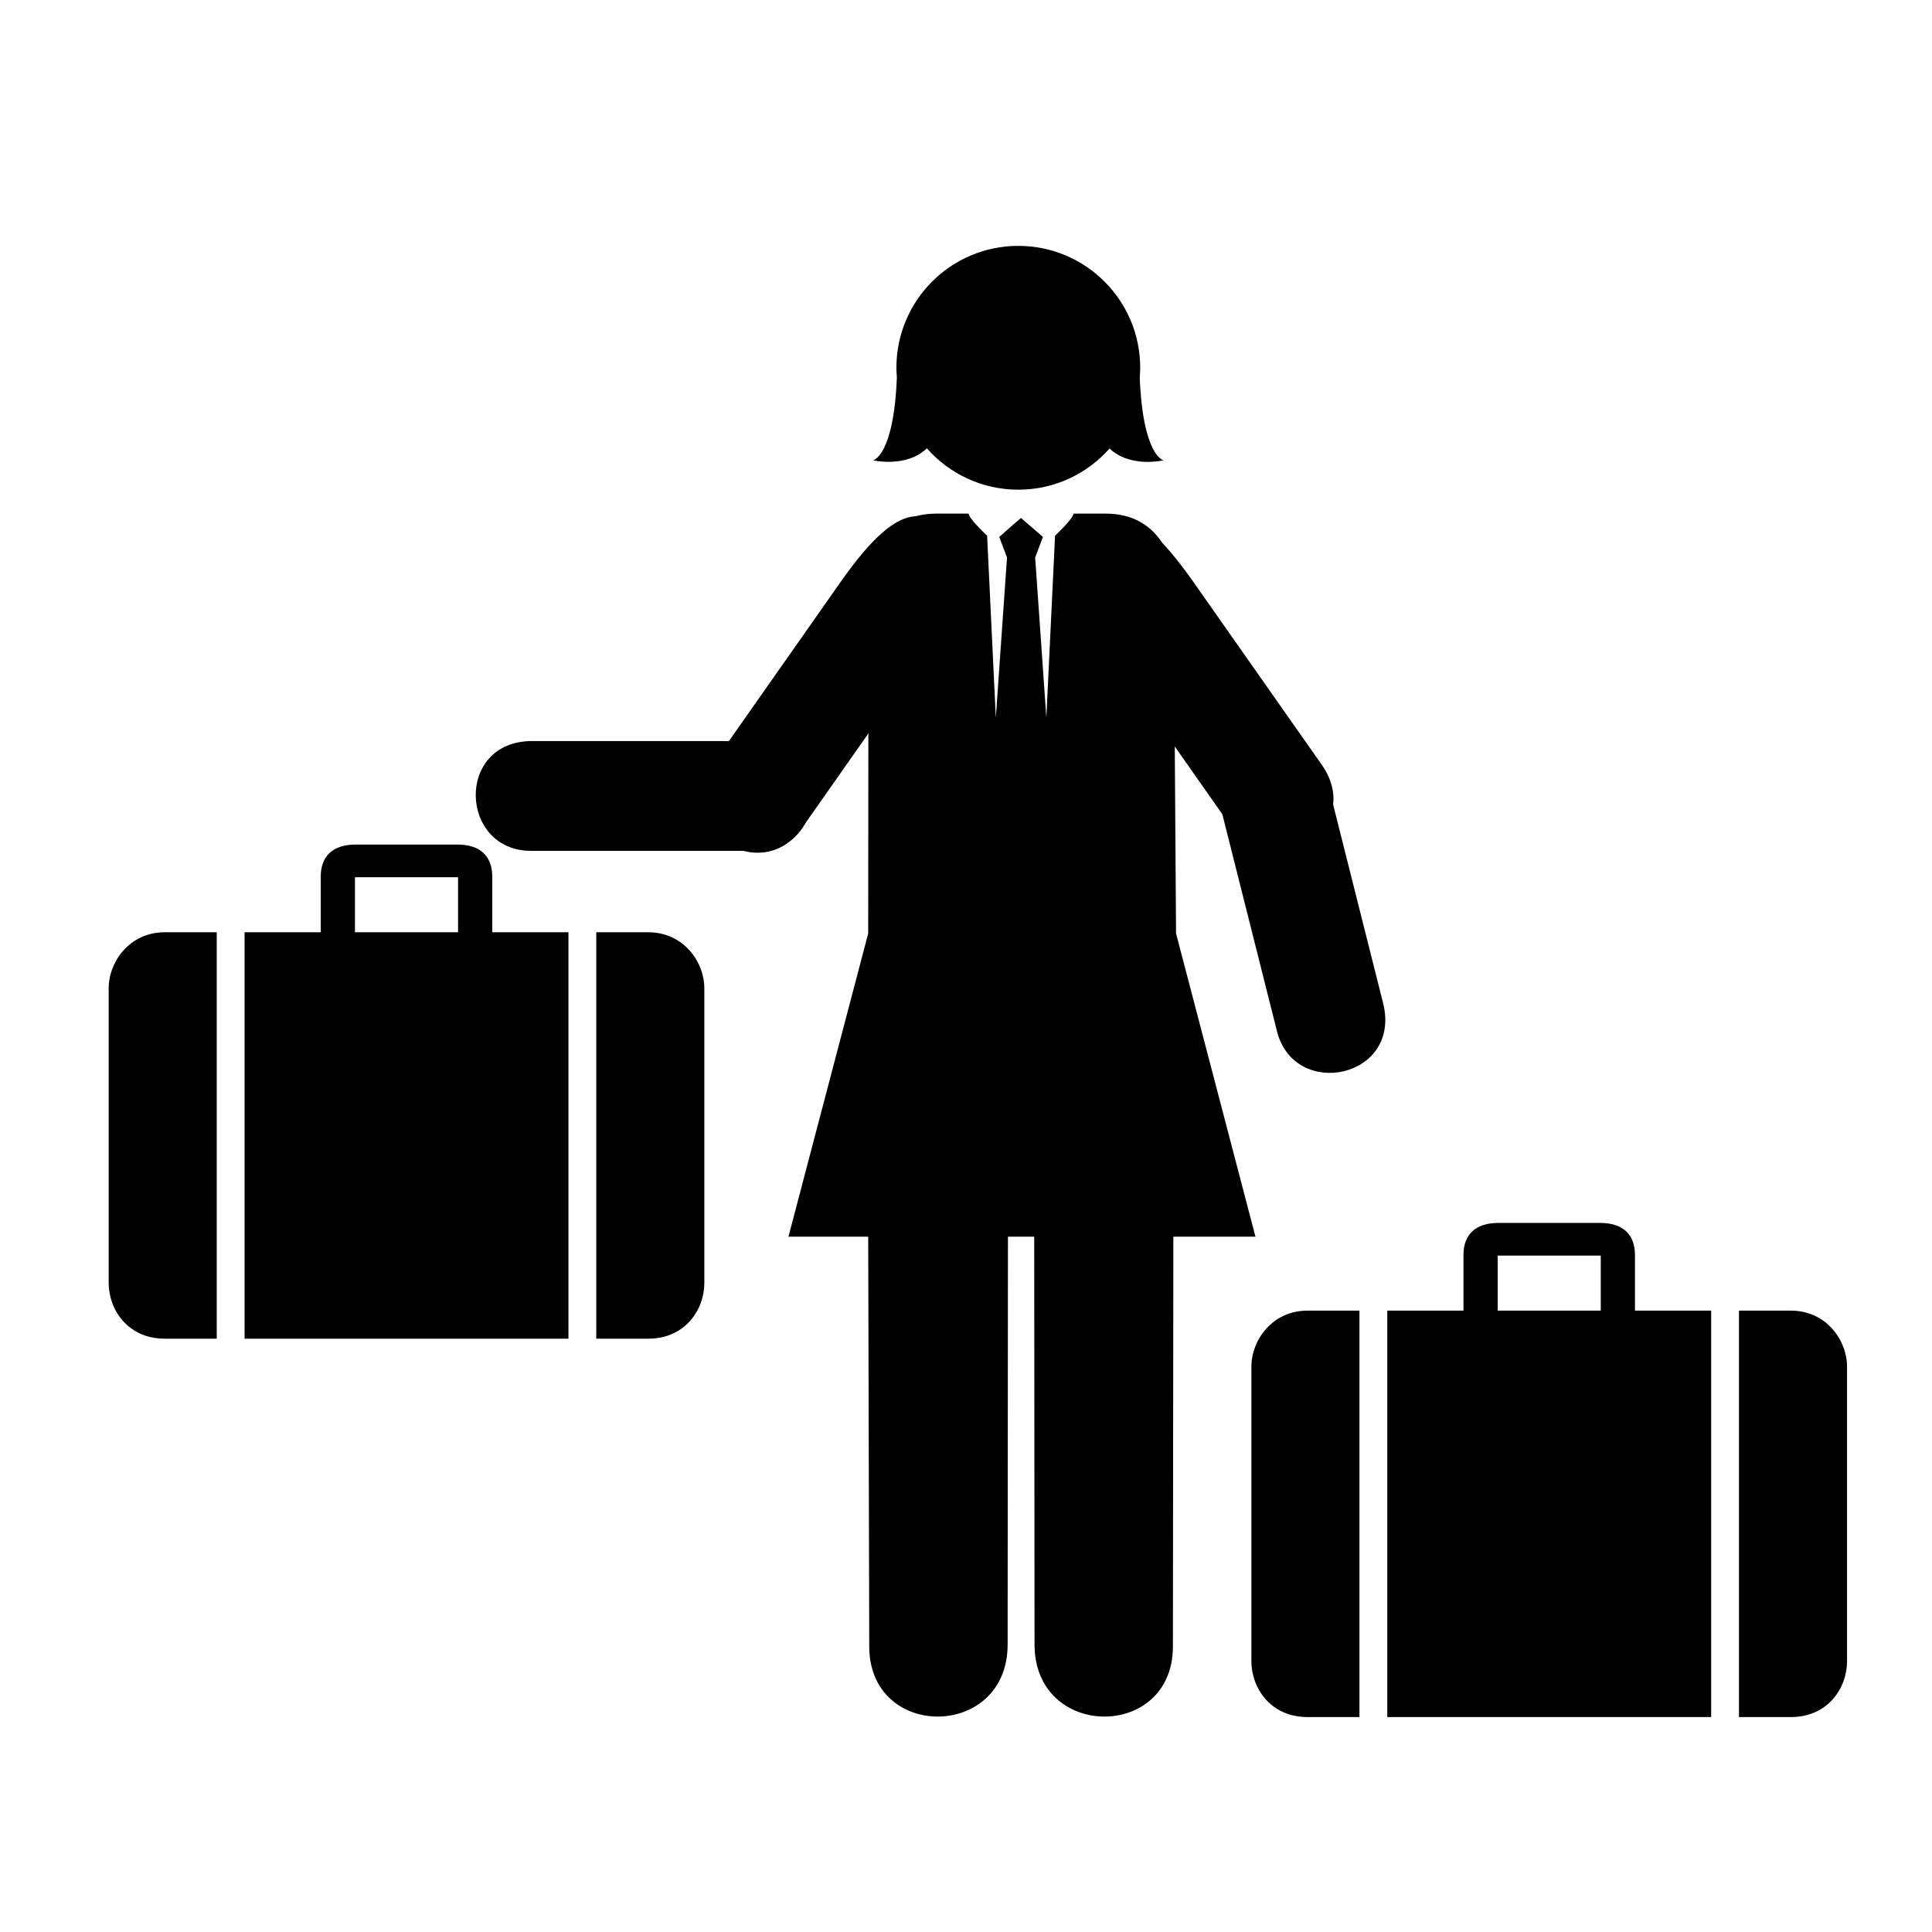 <?xml version="1.0" encoding="UTF-8" standalone="no"?>
<svg
   xmlns:dc="http://purl.org/dc/elements/1.1/"
   xmlns:cc="http://creativecommons.org/ns#"
   xmlns:rdf="http://www.w3.org/1999/02/22-rdf-syntax-ns#"
   xmlns:svg="http://www.w3.org/2000/svg"
   xmlns="http://www.w3.org/2000/svg"
   xmlns:sodipodi="http://sodipodi.sourceforge.net/DTD/sodipodi-0.dtd"
   xmlns:inkscape="http://www.inkscape.org/namespaces/inkscape"
   viewBox="0 0 342.457 342.457"
   version="1.1"
   id="svg36"
   sodipodi:docname="absence.svg"
   inkscape:version="0.92.0 r15299"
   width="1600"
   height="1600">
  <defs
     id="defs40" />
  <sodipodi:namedview
     pagecolor="#ffffff"
     bordercolor="#666666"
     borderopacity="1"
     objecttolerance="10"
     gridtolerance="10"
     guidetolerance="10"
     inkscape:pageopacity="0"
     inkscape:pageshadow="2"
     inkscape:window-width="1280"
     inkscape:window-height="657"
     id="namedview38"
     showgrid="false"
     inkscape:zoom="0.06976107"
     inkscape:cx="6204.1751"
     inkscape:cy="-1000.9947"
     inkscape:window-x="-8"
     inkscape:window-y="-8"
     inkscape:window-maximized="1"
     inkscape:current-layer="svg36"
     fit-margin-top="10"
     fit-margin-left="10"
     fit-margin-right="10"
     fit-margin-bottom="10" />
  <path
     inkscape:connector-curvature="0"
     id="path14"
     d="m 63.03,149.703 c -3.945,0 -6.173,1.979 -6.173,5.678 v 9.867 h -13.505 v 72.043 h 57.409 v -72.043 H 87.255 v -9.867 c 0,-3.698 -2.229,-5.678 -6.174,-5.678 h -18.052 z m -0.11,5.788 h 18.273 v 9.756 h -18.273 z m -33.707,9.756 c -6.233,0 -9.949,5.222 -9.949,9.949 v 52.2 c 0,4.727 3.374,9.894 9.949,9.894 h 9.205 v -72.043 z m 76.481,0 v 72.043 h 9.205 c 6.575,0 9.949,-5.167 9.949,-9.894 v -52.2 c 0,-4.727 -3.717,-9.949 -9.949,-9.949 z" />
  <path
     inkscape:connector-curvature="0"
     id="path16"
     d="m 165.93,91.043 c -9.216,0 -11.989,8.003 -11.989,11.686 v 1.121 l -0.047,61.605 -14.136,53.75 h 14.136 l 0.185,72.645 c 0,16.687 24.529,16.558 24.529,-0.358 l 0.055,-72.287 h 4.658 l 0.055,72.287 c 0,16.917 24.529,17.045 24.529,0.358 l 0.077,-72.645 h 14.554 l -14.076,-53.75 -0.417,-61.293 v -1.433 c 0,-3.683 -2.773,-11.686 -11.989,-11.686 h -5.76 c -0.14,1 -3.28,3.914 -3.28,3.914 l -1.543,32.257 -1.984,-28.398 1.378,-3.638 c -1.184,-1.024 -2.845,-2.485 -3.886,-3.362 -1.085,0.878 -2.651,2.317 -3.858,3.362 l 1.378,3.638 -1.984,28.398 -1.543,-32.257 c 0,0 -3.14,-2.914 -3.28,-3.914 z" />
  <path
     inkscape:connector-curvature="0"
     id="path18"
     d="m 94.34,131.353 c -13.712,0 -12.91,19.461 -0.225,19.461 h 40.087 c 12.685,0 13.487,-19.461 -0.225,-19.461 H 94.34 Z" />
  <path
     inkscape:connector-curvature="0"
     id="path20"
     d="m 126.27,135.533 c -7.879,11.222 8.509,21.748 15.798,11.366 l 18.038,-25.691 c 12.882,-19.015 17.252,-22.07 8.533,-27.203 -4.369,-2.28 -8.194,-7.147 -19.592,9.088 l -22.776,32.44 z" />
  <path
     inkscape:connector-curvature="0"
     id="path22"
     d="m 245.16,177.803 c 3.347,13.297 -15.721,17.27 -18.817,4.968 l -9.784,-38.874 c -3.096,-12.302 15.58,-17.829 18.927,-4.532 l 9.675,38.439 z" />
  <path
     inkscape:connector-curvature="0"
     id="path24"
     d="m 234.27,135.533 c 7.879,11.222 -8.509,21.748 -15.798,11.366 l -18.038,-25.691 c -12.882,-19.015 -17.252,-22.07 -8.533,-27.203 4.369,-2.28 8.194,-7.147 19.592,9.088 l 22.776,32.44 z" />
  <path
     inkscape:connector-curvature="0"
     id="path28"
     d="M 87.02,65.183" />
  <path
     inkscape:connector-curvature="0"
     id="path30"
     d="m 180.5,43.583 c -11.934,0 -21.608,9.674 -21.608,21.608 0,0.578 0.038,1.142 0.083,1.709 -0.56,13.998 -4.217,14.69 -4.217,14.69 0,0 5.875,1.393 9.536,-2.122 3.959,4.493 9.746,7.331 16.206,7.331 6.445,0 12.219,-2.827 16.178,-7.304 3.662,3.509 9.564,2.095 9.564,2.095 0,0 -3.657,-0.691 -4.217,-14.69 0.044,-0.567 0.083,-1.13 0.083,-1.709 0,-11.934 -9.675,-21.608 -21.608,-21.608 z" />
  <path
     inkscape:connector-curvature="0"
     id="path32"
     d="m 265.581,216.771 c -3.945,0 -6.173,1.979 -6.173,5.678 v 9.867 h -13.505 v 72.043 h 57.409 v -72.043 h -13.505 v -9.867 c 0,-3.698 -2.229,-5.678 -6.173,-5.678 z m -0.11,5.788 h 18.273 v 9.756 h -18.273 z m -33.707,9.756 c -6.233,0 -9.949,5.222 -9.949,9.949 v 52.2 c 0,4.727 3.374,9.894 9.949,9.894 h 9.205 v -72.043 z m 76.481,0 v 72.043 h 9.205 c 6.575,0 9.949,-5.167 9.949,-9.894 v -52.2 c 0,-4.727 -3.717,-9.949 -9.949,-9.949 z" />
</svg>
